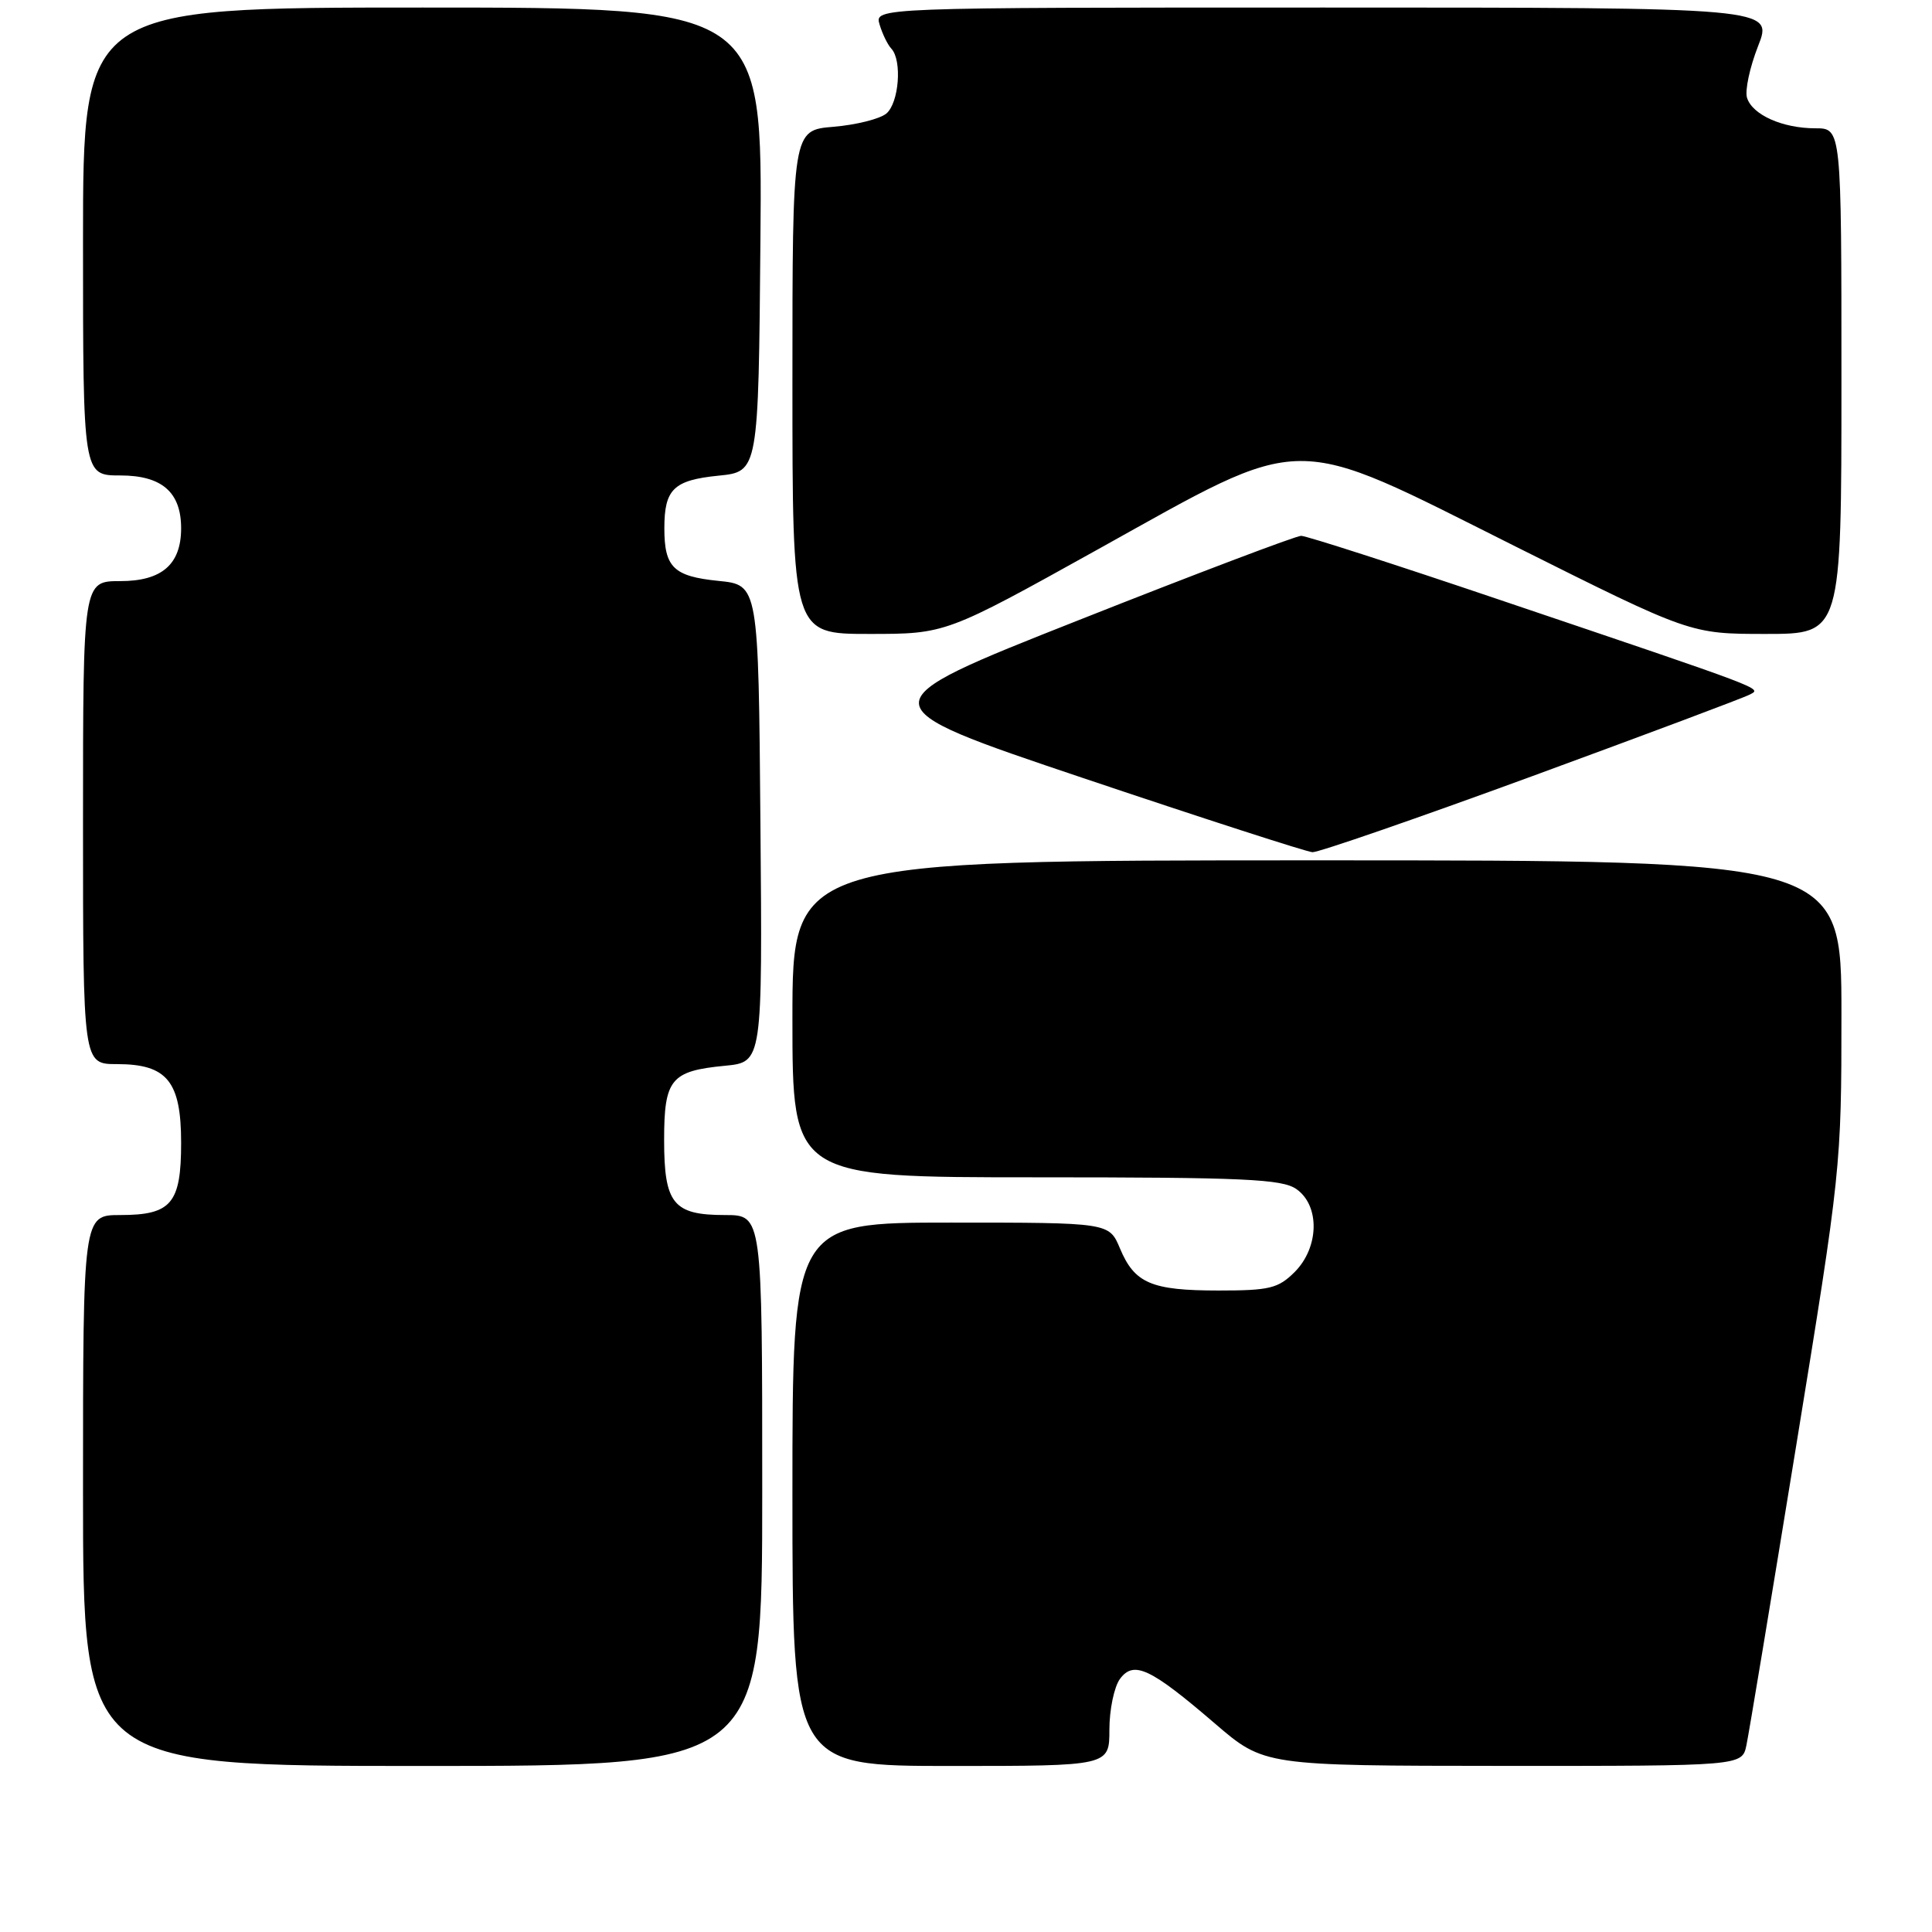 <?xml version="1.0" encoding="UTF-8" standalone="no"?>
<!DOCTYPE svg PUBLIC "-//W3C//DTD SVG 1.1//EN" "http://www.w3.org/Graphics/SVG/1.1/DTD/svg11.dtd" >
<svg xmlns="http://www.w3.org/2000/svg" xmlns:xlink="http://www.w3.org/1999/xlink" version="1.1" viewBox="0 0 256 256">
 <g >
 <path fill="currentColor"
d=" M 101.00 197.50 C 101.00 161.00 101.00 161.00 96.07 161.00 C 89.21 161.00 88.00 159.51 88.00 151.05 C 88.00 142.99 88.89 141.91 96.05 141.22 C 101.03 140.74 101.03 140.74 100.76 109.12 C 100.50 77.50 100.50 77.50 95.19 76.97 C 89.25 76.37 88.03 75.18 88.03 70.00 C 88.03 64.82 89.25 63.63 95.19 63.03 C 100.50 62.50 100.50 62.50 100.76 31.75 C 101.03 1.00 101.03 1.00 56.01 1.00 C 11.00 1.00 11.00 1.00 11.00 32.00 C 11.00 63.00 11.00 63.00 15.94 63.00 C 21.45 63.00 24.00 65.22 24.00 70.00 C 24.00 74.78 21.45 77.00 15.94 77.00 C 11.00 77.00 11.00 77.00 11.00 109.00 C 11.00 141.00 11.00 141.00 15.50 141.00 C 22.14 141.00 24.00 143.28 24.00 151.43 C 24.00 159.47 22.71 161.00 15.93 161.00 C 11.00 161.00 11.00 161.00 11.00 197.50 C 11.00 234.00 11.00 234.00 56.00 234.00 C 101.00 234.00 101.00 234.00 101.00 197.50 Z  M 147.00 229.19 C 147.00 226.55 147.63 223.53 148.39 222.48 C 150.22 219.99 152.41 221.01 161.00 228.39 C 167.50 233.97 167.50 233.97 199.17 233.99 C 230.84 234.00 230.84 234.00 231.41 231.25 C 231.73 229.74 234.69 211.92 237.99 191.65 C 243.93 155.19 244.00 154.57 244.00 134.40 C 244.00 114.00 244.00 114.00 174.50 114.00 C 105.00 114.00 105.00 114.00 105.00 135.00 C 105.00 156.00 105.00 156.00 137.28 156.00 C 164.87 156.00 169.88 156.23 171.78 157.56 C 174.92 159.76 174.80 165.29 171.55 168.55 C 169.37 170.72 168.23 171.00 161.48 171.00 C 152.56 171.00 150.34 170.05 148.40 165.42 C 146.97 162.00 146.97 162.00 125.99 162.00 C 105.00 162.00 105.00 162.00 105.00 198.00 C 105.00 234.00 105.00 234.00 126.00 234.00 C 147.00 234.00 147.00 234.00 147.00 229.19 Z  M 202.91 102.89 C 218.09 97.32 231.12 92.44 231.88 92.02 C 233.44 91.18 234.37 91.53 198.57 79.43 C 184.86 74.79 173.09 71.00 172.41 71.00 C 171.73 71.00 158.44 76.03 142.89 82.19 C 114.61 93.37 114.61 93.37 143.56 103.11 C 159.47 108.46 173.14 112.88 173.91 112.92 C 174.69 112.96 187.74 108.45 202.91 102.89 Z  M 145.41 72.83 C 173.47 57.23 170.54 57.26 200.79 72.40 C 223.98 84.00 223.98 84.00 233.99 84.00 C 244.00 84.00 244.00 84.00 244.00 50.50 C 244.00 17.00 244.00 17.00 240.55 17.00 C 236.20 17.00 232.20 15.22 231.49 12.96 C 231.19 12.01 231.85 8.93 232.95 6.12 C 234.97 1.00 234.97 1.00 175.42 1.00 C 115.87 1.00 115.87 1.00 116.55 3.25 C 116.92 4.49 117.62 5.93 118.11 6.45 C 119.56 8.00 119.12 13.65 117.44 15.05 C 116.58 15.76 113.43 16.55 110.44 16.80 C 105.00 17.25 105.00 17.25 105.00 50.62 C 105.00 84.00 105.00 84.00 115.16 84.00 C 125.32 84.00 125.32 84.00 145.41 72.83 Z "/>
</g>
</svg>